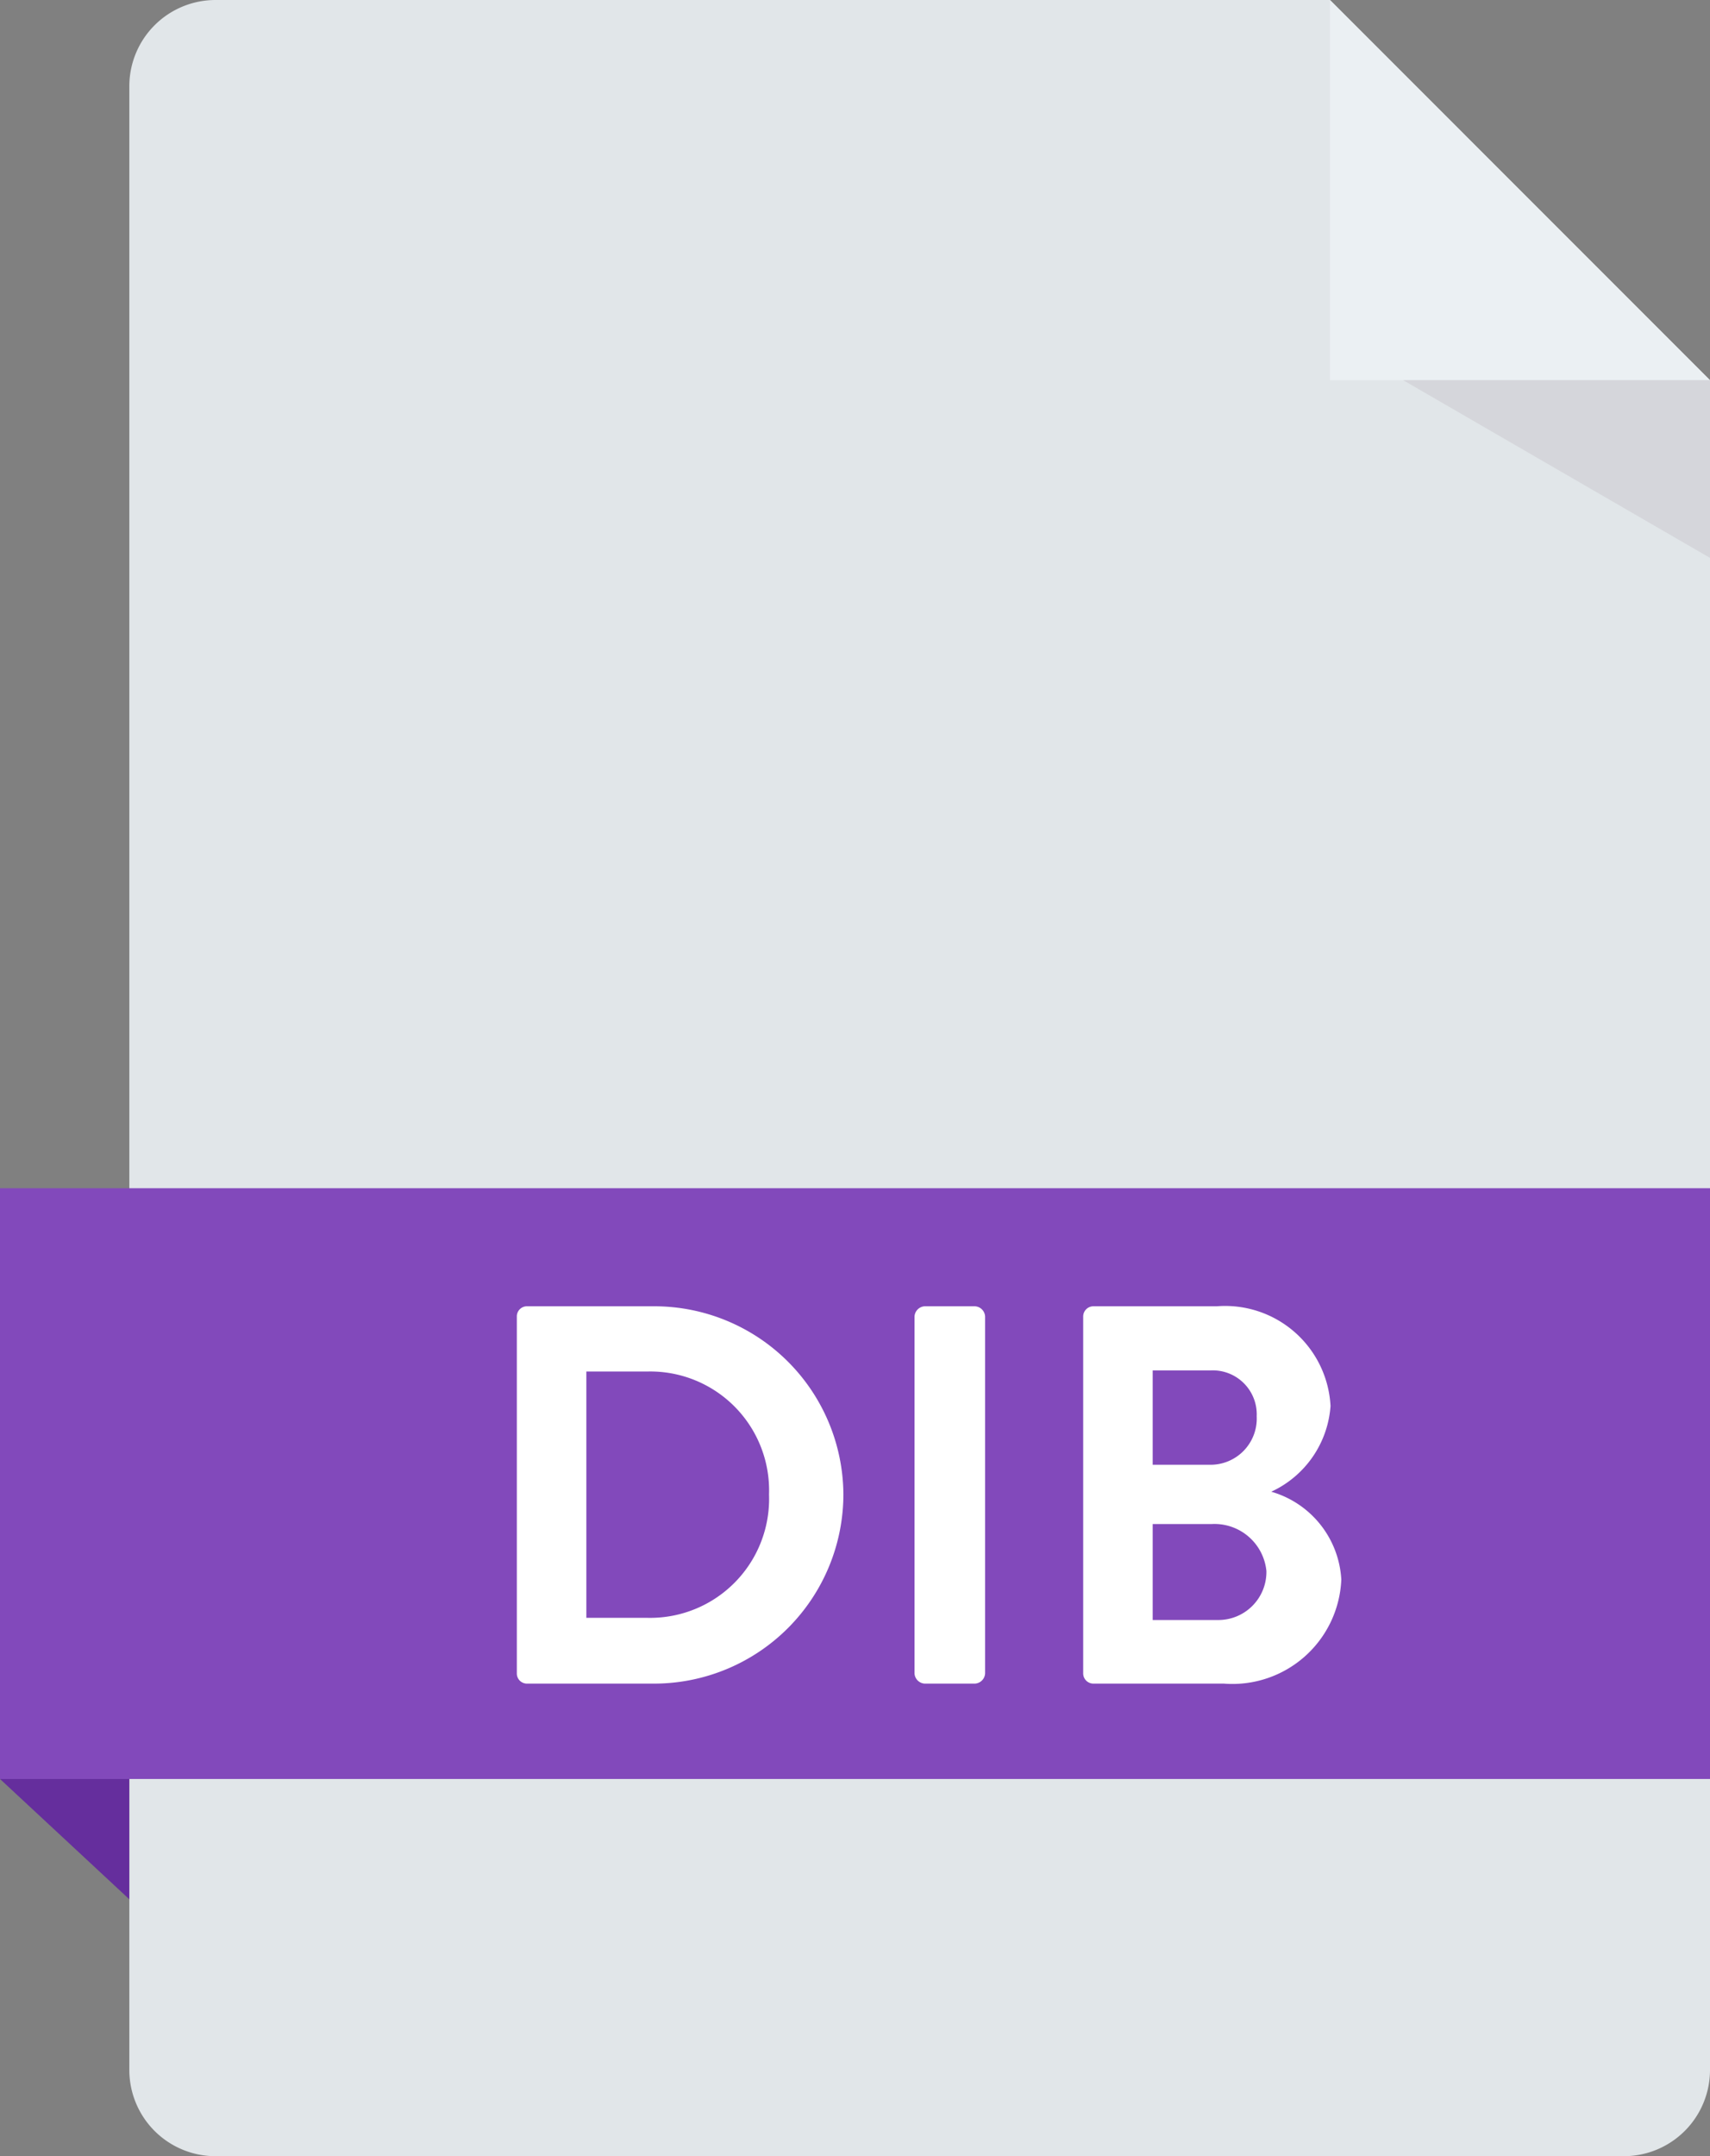 <svg xmlns="http://www.w3.org/2000/svg" width="31.733" height="40" viewBox="0 0 31.733 40">
  <rect x="0" y="0" width="31.733" height="40" fill="#808080" stroke="none"/>
  <g id="Group_47216" data-name="Group 47216" transform="translate(-8078 -5513)">
    <path id="Path_73751" data-name="Path 73751" d="M98.769,0H78.088a1.6,1.6,0,0,0-1.6,1.6V38.4a1.6,1.6,0,0,0,1.6,1.6h26.133a1.6,1.6,0,0,0,1.6-1.6V7.053Z" transform="translate(8003.912 5513)" fill="#e1e6e9"/>
    <path id="Path_74167" data-name="Path 74167" d="M0,0H31.733V10.959H0Z" transform="translate(8078 5535.043)" fill="#8249bb"/>
    <path id="Path_73755" data-name="Path 73755" d="M48.39,386.364l2.4,2.232v-2.232Z" transform="translate(8029.61 5159.638)" fill="#652e9d"/>
    <path id="Path_73756" data-name="Path 73756" d="M337.335,7.053h7.052L337.335,0Z" transform="translate(7765.346 5513)" fill="#ebf0f3"/>
    <path id="Path_73757" data-name="Path 73757" d="M353.221,82.567l5.7,3.3v-3.3Z" transform="translate(7750.816 5437.485)" fill="#d5d6db"/>
    <path id="Path_74181" data-name="Path 74181" d="M.91-.19A.188.188,0,0,0,1.09,0H3.46A3.515,3.515,0,0,0,6.97-3.51,3.51,3.51,0,0,0,3.46-7H1.09a.188.188,0,0,0-.18.19ZM2.2-1.22V-5.79H3.34A2.205,2.205,0,0,1,5.59-3.51,2.208,2.208,0,0,1,3.34-1.22ZM8.29-.19A.2.2,0,0,0,8.48,0h.93A.2.2,0,0,0,9.6-.19V-6.81A.2.2,0,0,0,9.41-7H8.48a.2.2,0,0,0-.19.19Zm3.13,0a.19.19,0,0,0,.19.19h2.42a2.022,2.022,0,0,0,2.18-1.93,1.8,1.8,0,0,0-1.3-1.63,1.9,1.9,0,0,0,1.1-1.59A1.959,1.959,0,0,0,13.9-7H11.61a.19.19,0,0,0-.19.19Zm1.29-3.87V-5.81h1.07a.816.816,0,0,1,.86.85.857.857,0,0,1-.86.9Zm0,2.88V-2.96H13.8a.968.968,0,0,1,1.02.87.892.892,0,0,1-.9.91Z" transform="translate(8086.681 5544.233)" fill="#fff"/>
  </g>
</svg>
